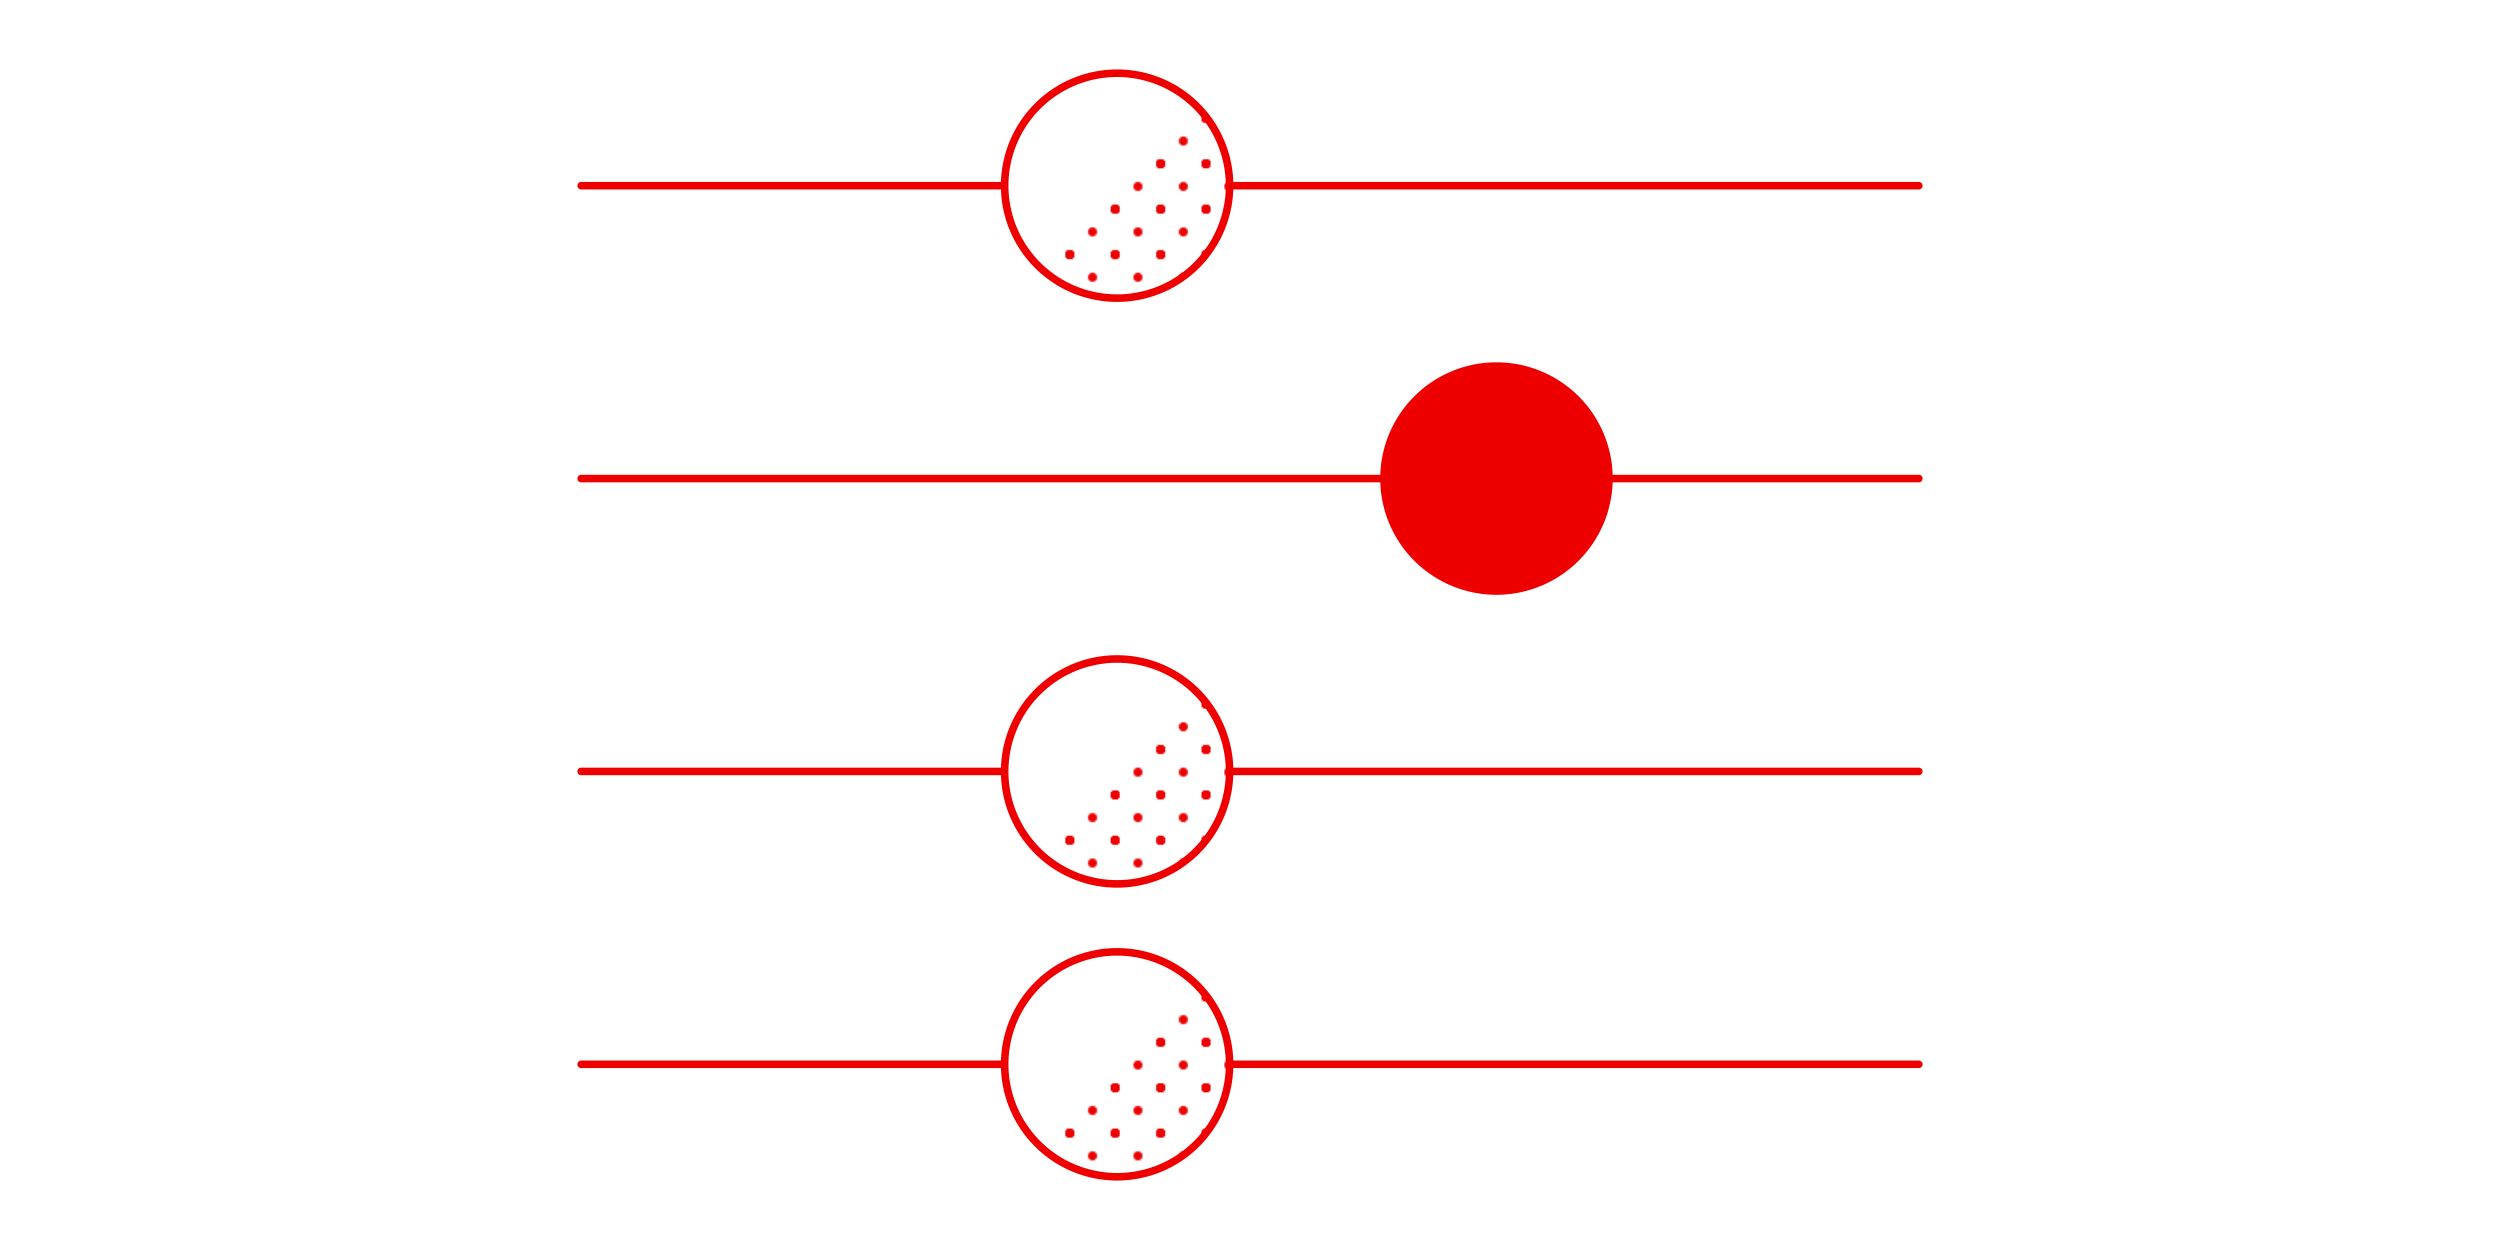 <svg xmlns="http://www.w3.org/2000/svg" xmlns:xlink="http://www.w3.org/1999/xlink" width="360" height="180" viewBox="0 0 360 180"><defs><style>.a{fill:none;}.b{fill:#e00;}.c{fill:#fff;}.d{fill:url(#a);}.e{fill:url(#b);}.f{fill:url(#c);}</style><pattern id="a" width="30" height="30" patternTransform="translate(-22.527 -9.121) scale(0.218)" patternUnits="userSpaceOnUse" viewBox="0 0 30 30"><rect class="a" width="30" height="30"/><circle class="b" cx="30" cy="30" r="3"/><circle class="b" cx="-0" cy="30" r="3"/><circle class="b" cx="30" cy="30" r="3"/><circle class="b" cx="-0" cy="30" r="3"/><circle class="b" cx="30" r="3"/><circle class="b" cx="30" cy="30" r="3"/><circle class="b" cx="-0" r="3"/><circle class="b" cx="-0" cy="30" r="3"/><circle class="b" cx="30" r="3"/><circle class="b" cx="30" cy="30" r="3"/><circle class="b" cx="15" cy="15" r="3"/><circle class="b" cx="-0" r="3"/><circle class="b" cx="-0" cy="30" r="3"/><circle class="b" cx="30" r="3"/><circle class="b" cx="-0" r="3"/><circle class="b" cx="30" r="3"/><circle class="b" cx="-0" r="3"/></pattern><pattern id="b" width="30" height="30" patternTransform="translate(-22.527 -35.956) scale(0.218)" patternUnits="userSpaceOnUse" viewBox="0 0 30 30"><rect class="a" width="30" height="30"/><circle class="b" cx="30" cy="30" r="3"/><circle class="b" cx="-0" cy="30" r="3"/><circle class="b" cx="30" cy="30" r="3"/><circle class="b" cx="-0" cy="30" r="3"/><circle class="b" cx="30" r="3"/><circle class="b" cx="30" cy="30" r="3"/><circle class="b" cx="-0" r="3"/><circle class="b" cx="-0" cy="30" r="3"/><circle class="b" cx="30" r="3"/><circle class="b" cx="30" cy="30" r="3"/><circle class="b" cx="15" cy="15" r="3"/><circle class="b" cx="-0" r="3"/><circle class="b" cx="-0" cy="30" r="3"/><circle class="b" cx="30" r="3"/><circle class="b" cx="-0" r="3"/><circle class="b" cx="30" r="3"/><circle class="b" cx="-0" r="3"/></pattern><pattern id="c" width="30" height="30" patternTransform="translate(-22.527 -39.564) scale(0.218)" patternUnits="userSpaceOnUse" viewBox="0 0 30 30"><rect class="a" width="30" height="30"/><circle class="b" cx="30" cy="30" r="3"/><circle class="b" cx="-0" cy="30" r="3"/><circle class="b" cx="30" cy="30" r="3"/><circle class="b" cx="-0" cy="30" r="3"/><circle class="b" cx="30" r="3"/><circle class="b" cx="30" cy="30" r="3"/><circle class="b" cx="-0" r="3"/><circle class="b" cx="-0" cy="30" r="3"/><circle class="b" cx="30" r="3"/><circle class="b" cx="30" cy="30" r="3"/><circle class="b" cx="15" cy="15" r="3"/><circle class="b" cx="-0" r="3"/><circle class="b" cx="-0" cy="30" r="3"/><circle class="b" cx="30" r="3"/><circle class="b" cx="-0" r="3"/><circle class="b" cx="30" r="3"/><circle class="b" cx="-0" r="3"/></pattern></defs><path class="b" d="M276.309,27.284H83.691a.545.545,0,0,1,0-1.09H276.309a.545.545,0,1,1,0,1.09Z"/><circle class="c" cx="160.866" cy="26.739" r="16.194"/><path class="b" d="M160.866,43.478a16.739,16.739,0,1,1,16.739-16.739A16.758,16.758,0,0,1,160.866,43.478Zm0-32.388a15.649,15.649,0,1,0,15.649,15.649A15.667,15.667,0,0,0,160.866,11.09Z"/><path class="d" d="M172.317,15.288A16.194,16.194,0,0,1,149.415,38.19Z"/><path class="b" d="M276.309,69.458H83.691a.545.545,0,0,1,0-1.09H276.309a.545.545,0,1,1,0,1.09Z"/><circle class="b" cx="215.492" cy="68.913" r="16.194"/><path class="b" d="M215.492,85.652a16.739,16.739,0,1,1,16.739-16.739A16.758,16.758,0,0,1,215.492,85.652Zm0-32.388a15.649,15.649,0,1,0,15.649,15.649A15.667,15.667,0,0,0,215.492,53.264Z"/><path class="b" d="M276.309,111.632H83.691a.545.545,0,0,1,0-1.09H276.309a.545.545,0,1,1,0,1.09Z"/><circle class="c" cx="160.866" cy="111.087" r="16.194"/><path class="b" d="M160.866,127.826a16.739,16.739,0,1,1,16.739-16.739A16.758,16.758,0,0,1,160.866,127.826Zm0-32.388a15.649,15.649,0,1,0,15.649,15.649A15.667,15.667,0,0,0,160.866,95.438Z"/><path class="e" d="M172.317,99.636a16.194,16.194,0,0,1-22.902,22.902Z"/><path class="b" d="M276.309,153.806H83.691a.545.545,0,0,1,0-1.09H276.309a.545.545,0,0,1,0,1.09Z"/><circle class="c" cx="160.866" cy="153.261" r="16.194"/><path class="b" d="M160.866,170a16.739,16.739,0,1,1,16.739-16.739A16.758,16.758,0,0,1,160.866,170Zm0-32.388a15.649,15.649,0,1,0,15.649,15.649A15.667,15.667,0,0,0,160.866,137.612Z"/><path class="f" d="M172.317,141.81a16.194,16.194,0,0,1-22.902,22.902Z"/></svg>